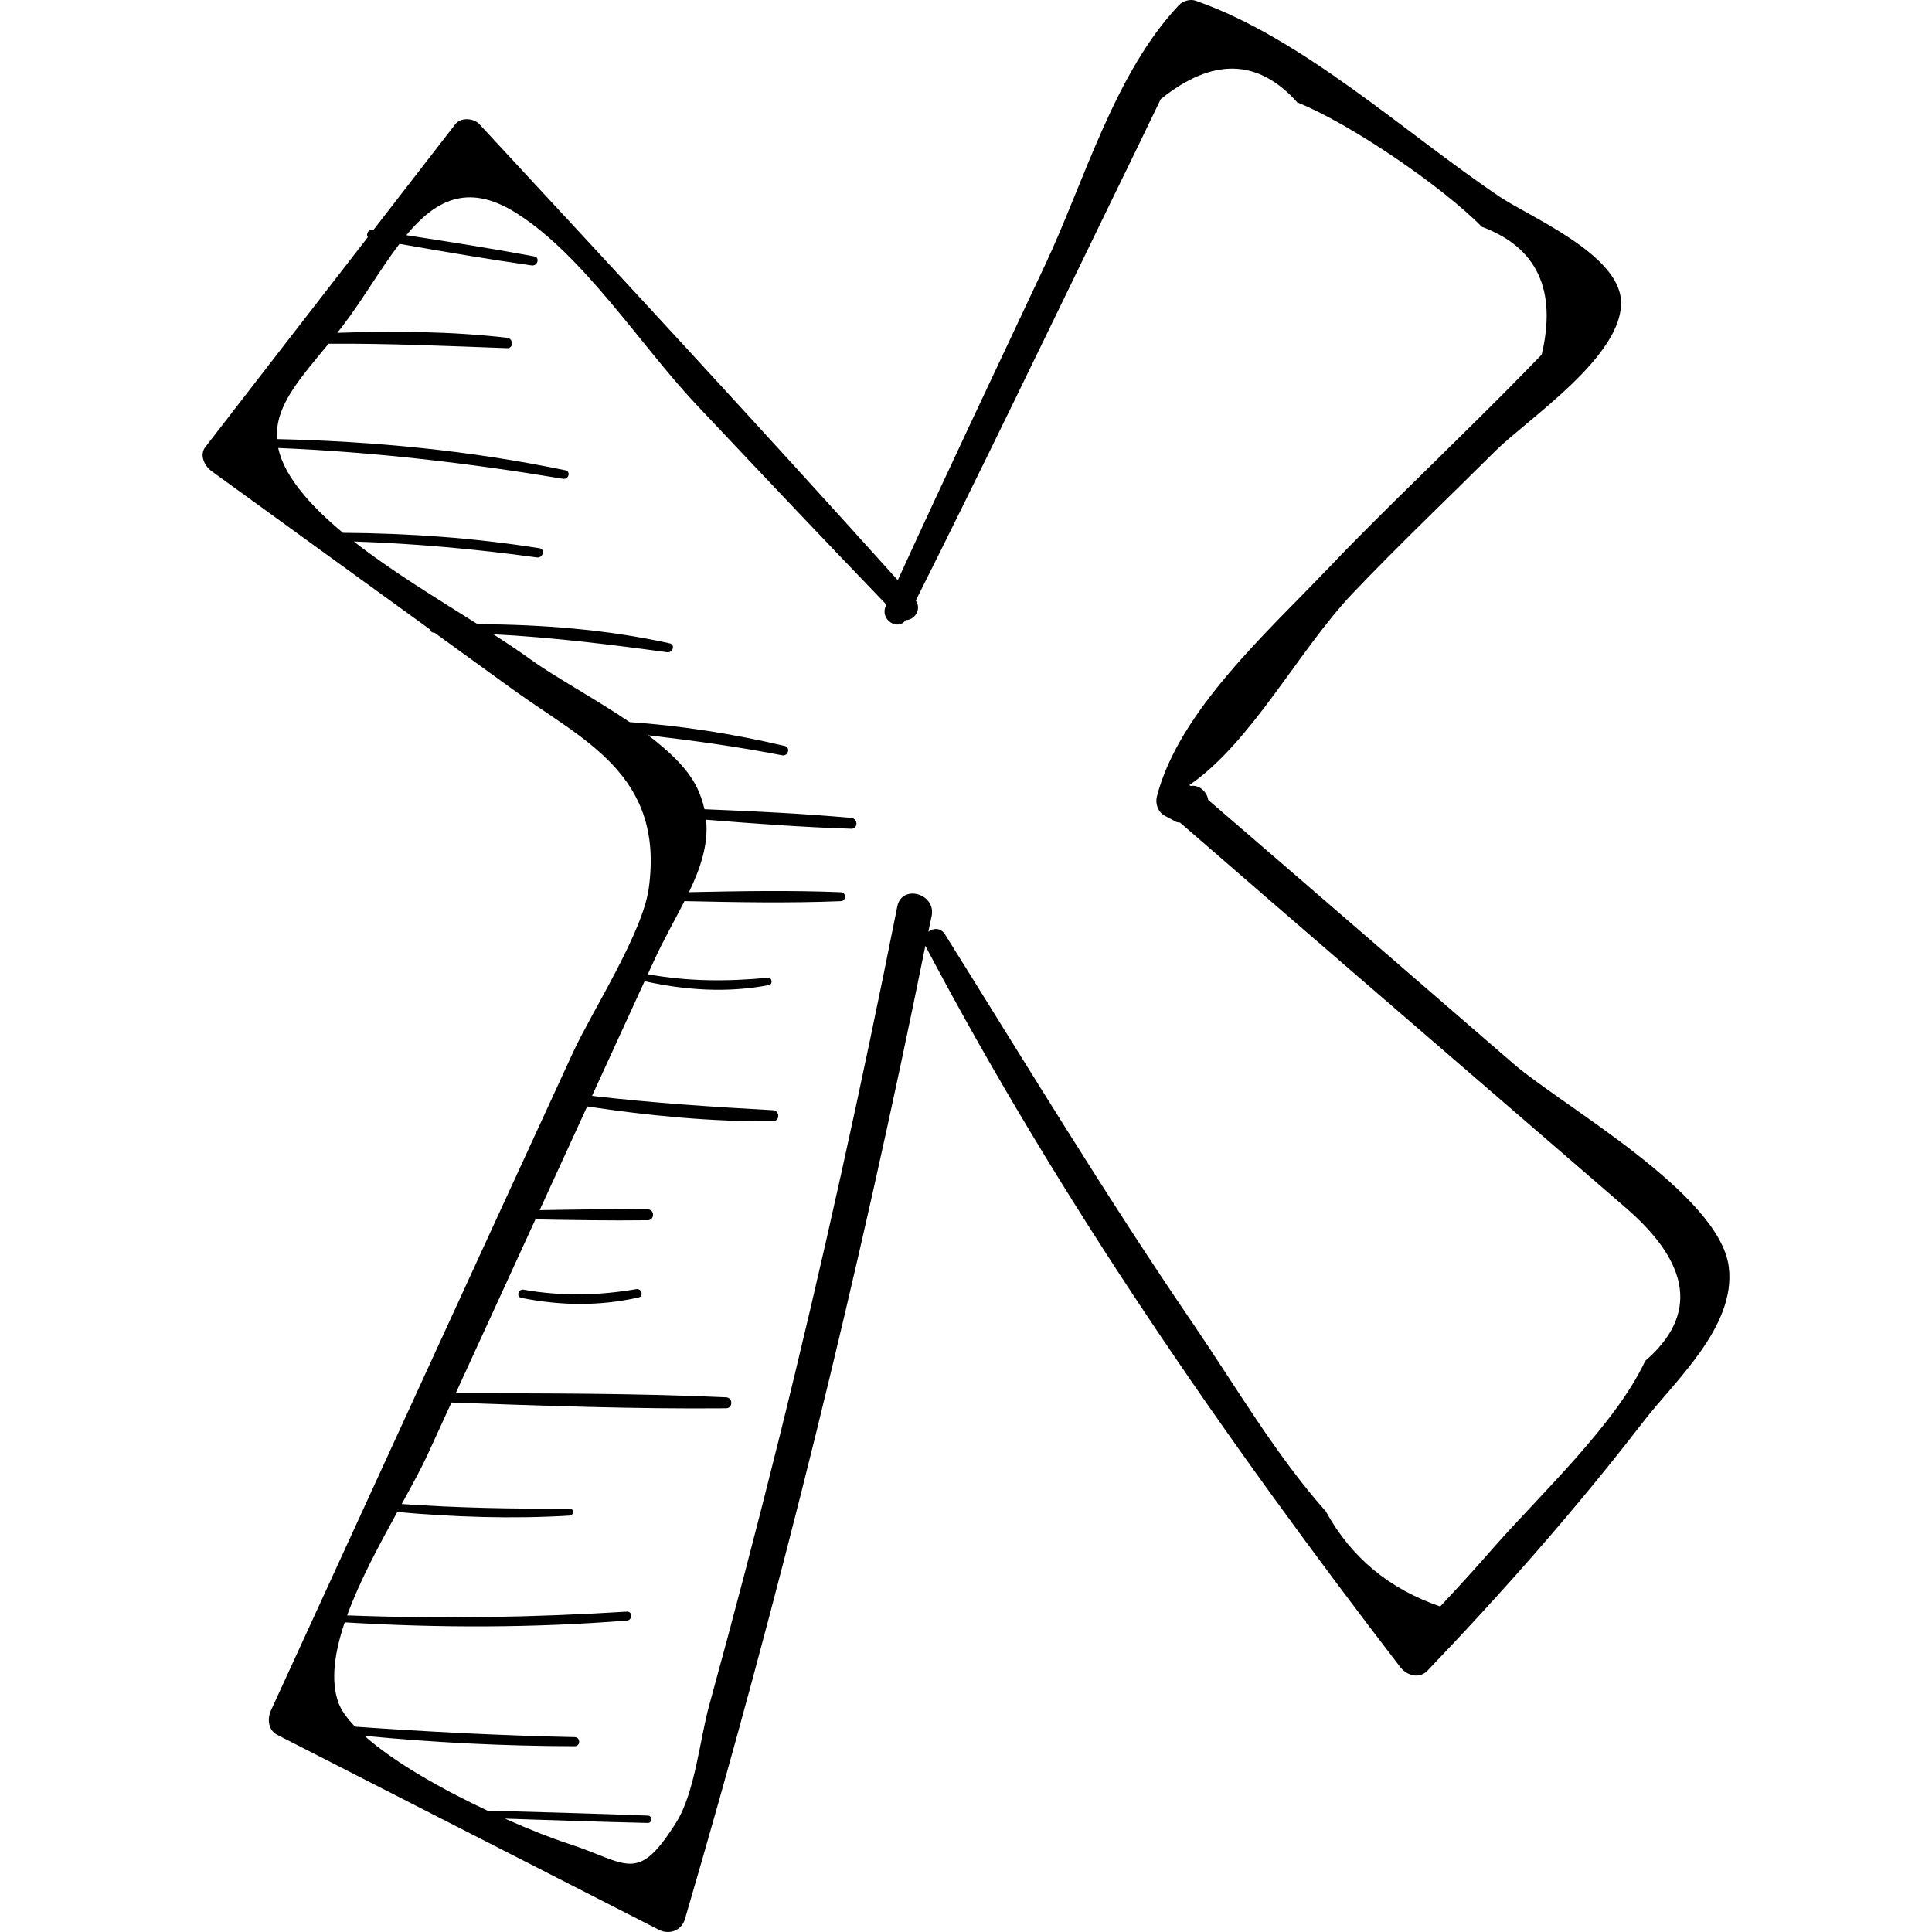 <?xml version="1.0" encoding="iso-8859-1"?>
<!-- Generator: Adobe Illustrator 18.0.0, SVG Export Plug-In . SVG Version: 6.00 Build 0)  -->
<!DOCTYPE svg PUBLIC "-//W3C//DTD SVG 1.1//EN" "http://www.w3.org/Graphics/SVG/1.1/DTD/svg11.dtd">
<svg version="1.1" id="Capa_1" xmlns="http://www.w3.org/2000/svg" xmlns:xlink="http://www.w3.org/1999/xlink" x="0px" y="0px"
	 viewBox="0 0 244.909 244.909" style="enable-background:new 0 0 244.909 244.909;" xml:space="preserve">
<g>
	<path d="M191.913,134.893c-12.915-11.169-25.818-22.353-38.757-33.494c-0.156-1.026-1.135-1.953-2.21-1.765
		c-0.063-0.033-0.124-0.079-0.188-0.106c7.918-5.429,13.901-17.15,20.671-24.27c5.882-6.185,12.077-12.06,18.122-18.082
		c4.048-4.034,16.358-12.099,15.929-19.107c-0.362-5.913-11.632-10.609-15.398-13.145c-11.952-8.047-24.898-20.079-38.52-24.834
		c-0.704-0.245-1.613,0.029-2.115,0.559c-8.166,8.624-11.989,22.348-16.98,32.965c-6.251,13.297-12.555,26.571-18.663,39.934
		C96.316,54.11,78.546,34.915,60.769,15.741c-0.721-0.778-2.353-0.899-3.05,0c-3.468,4.472-6.928,8.952-10.395,13.425
		c-0.031-0.005-0.062-0.01-0.093-0.014c-0.574-0.087-0.868,0.569-0.603,0.913c-6.874,8.87-13.752,17.736-20.609,26.619
		c-0.781,1.012-0.07,2.408,0.796,3.035c9.242,6.698,18.484,13.395,27.726,20.093c0.051,0.206,0.186,0.389,0.464,0.389
		c0.025,0,0.05,0.002,0.075,0.002c3.285,2.381,6.569,4.761,9.854,7.141c8.959,6.493,19.305,10.8,17.305,25.265
		c-0.79,5.714-7.188,15.564-9.611,20.824c-12.794,27.782-25.522,55.594-38.281,83.392c-0.488,1.064-0.362,2.503,0.814,3.103
		c16.12,8.238,32.243,16.471,48.366,24.705c1.295,0.661,2.867,0.108,3.292-1.339c11.943-40.697,22.081-81.83,30.484-123.397l0,0.001
		c17.01,32.276,37.986,62.514,60.181,91.406c0.839,1.092,2.402,1.593,3.495,0.45c9.625-10.06,18.807-20.477,27.313-31.505
		c4.035-5.231,11.795-12.089,10.857-19.638C217.995,151.329,197.957,140.12,191.913,134.893z M208.554,172.515
		c-3.732,7.985-13.096,16.733-19.083,23.506c-2.254,2.584-4.558,5.124-6.909,7.62c-6.47-2.217-11.299-6.232-14.488-12.045
		c-6.348-7.126-11.506-15.983-16.88-23.857c-10.997-16.115-21.067-32.762-31.403-49.297c-0.545-0.872-1.501-0.82-2.111-0.335
		c0.134-0.669,0.289-1.333,0.423-2.002c0.566-2.84-3.788-4.055-4.357-1.201c-4.517,22.681-9.471,45.264-15.051,67.709
		c-2.789,11.22-5.724,22.403-8.792,33.55c-1.185,4.304-1.812,11.073-4.173,14.839c-4.98,7.942-6.125,5.162-13.752,2.688
		c-1.998-0.648-4.844-1.759-7.974-3.152c6.038,0.201,12.074,0.409,18.113,0.547c0.6,0.014,0.597-0.907,0-0.93
		c-6.775-0.26-13.553-0.441-20.33-0.631c-5.685-2.67-11.827-6.119-15.583-9.482c8.865,0.86,17.747,1.3,26.657,1.318
		c0.743,0.001,0.742-1.137,0-1.153c-9.301-0.197-18.581-0.673-27.86-1.326c-0.978-1.034-1.74-2.053-2.094-3.025
		c-1.028-2.825-0.491-6.402,0.791-10.202c11.945,0.723,23.829,0.724,35.772-0.225c0.72-0.057,0.733-1.18,0-1.134
		c-11.815,0.737-23.639,0.935-35.466,0.475c1.596-4.383,4.102-9,6.36-13.1c7.276,0.638,14.531,0.895,21.837,0.453
		c0.568-0.034,0.579-0.897,0-0.892c-7.103,0.059-14.196-0.085-21.28-0.575c1.294-2.348,2.476-4.504,3.295-6.289
		c1.006-2.191,2.008-4.384,3.014-6.576c11.593,0.406,23.205,0.839,34.803,0.733c0.901-0.008,0.894-1.354,0-1.395
		c-11.407-0.512-22.846-0.503-34.265-0.51c3.372-7.345,6.733-14.696,10.104-22.042c4.749,0.084,9.495,0.167,14.246,0.106
		c0.885-0.011,0.887-1.365,0-1.376c-4.571-0.059-9.139,0.018-13.709,0.098c2.01-4.381,4.016-8.765,6.026-13.147
		c7.81,1.171,15.638,1.945,23.548,1.875c0.903-0.008,0.892-1.345,0-1.395c-7.663-0.425-15.312-0.926-22.935-1.818
		c2.223-4.845,4.446-9.69,6.664-14.537c5.208,1.15,10.491,1.502,15.763,0.49c0.519-0.1,0.408-0.982-0.126-0.931
		c-5.148,0.493-10.162,0.485-15.23-0.447c0.258-0.564,0.518-1.127,0.775-1.691c1.216-2.664,2.647-5.153,3.877-7.572
		c6.601,0.142,13.211,0.27,19.806,0.005c0.729-0.029,0.731-1.105,0-1.134c-6.407-0.258-12.828-0.142-19.242-0.006
		c1.48-3.076,2.483-6.068,2.176-9.185c6.124,0.492,12.253,0.95,18.392,1.144c0.896,0.028,0.868-1.298,0-1.376
		c-6.186-0.556-12.395-0.844-18.602-1.099c-0.218-0.979-0.547-1.969-1.074-2.986c-1.179-2.271-3.427-4.395-6.063-6.388
		c5.682,0.665,11.342,1.438,16.981,2.537c0.767,0.15,1.102-1.001,0.326-1.183C93.015,93.04,86.438,92,79.82,91.539
		c-4.443-3.011-9.454-5.69-12.656-8.012c-1.418-1.028-2.997-2.073-4.628-3.126c7.373,0.384,14.665,1.275,22.034,2.279
		c0.722,0.098,1.068-0.962,0.311-1.129c-7.985-1.769-16.17-2.382-24.342-2.431c-5.182-3.276-10.894-6.722-15.683-10.478
		c7.769,0.259,15.502,0.96,23.209,2.021c0.755,0.104,1.095-1.042,0.321-1.165c-8.269-1.32-16.548-1.898-24.91-1.957
		c-1.833-1.526-3.505-3.1-4.895-4.742c-1.899-2.243-2.931-4.206-3.317-6.009c12.122,0.504,24.143,1.906,36.118,3.905
		c0.696,0.116,1.008-0.928,0.296-1.076c-12.093-2.515-24.239-3.673-36.562-3.96c-0.293-4.228,2.932-7.677,6.535-12.086
		c7.549-0.051,15.074,0.29,22.622,0.562c0.867,0.031,0.823-1.226,0-1.32c-7.149-0.817-14.338-0.867-21.52-0.625
		c0.171-0.216,0.339-0.42,0.51-0.641c2.635-3.42,4.922-7.422,7.377-10.638c5.576,0.98,11.154,1.937,16.762,2.735
		c0.739,0.105,1.081-1.005,0.316-1.147c-5.389-1.004-10.801-1.856-16.217-2.686c3.605-4.342,7.691-6.693,13.82-2.886
		c8.583,5.332,15.892,16.878,22.903,24.314c8.015,8.501,16.04,16.992,24.144,25.408c-0.028,0.062-0.057,0.123-0.085,0.185
		c-0.773,1.703,1.516,3.187,2.525,1.767c1.108,0.016,2.063-1.358,1.281-2.476c8.383-16.706,16.483-33.558,24.652-50.368
		c2.148-4.389,4.279-8.785,6.395-13.19c6.576-5.294,12.345-5.158,17.309,0.409c6.689,2.672,18.346,10.636,23.401,15.773
		c6.996,2.605,9.524,8.005,7.585,16.202c-2.969,3.067-5.974,6.096-9.017,9.089c-6.046,6.021-12.242,11.895-18.125,18.08
		c-7.448,7.83-18.884,18.045-21.638,28.851c-0.228,0.895,0.143,1.977,0.988,2.429c0.489,0.261,0.977,0.522,1.466,0.784
		c0.158,0.085,0.322,0.048,0.485,0.092c14.944,12.967,29.935,25.88,44.908,38.813c3.857,3.331,7.714,6.662,11.57,9.994
		C214.391,160.273,215.219,166.751,208.554,172.515z"/>
	<path d="M80.655,163.418c-4.761,0.82-9.52,0.919-14.282,0.069c-0.675-0.121-0.971,0.903-0.287,1.04
		c4.977,0.997,9.9,1.059,14.86-0.051C81.644,164.32,81.34,163.3,80.655,163.418z"/>
</g>
<g>
</g>
<g>
</g>
<g>
</g>
<g>
</g>
<g>
</g>
<g>
</g>
<g>
</g>
<g>
</g>
<g>
</g>
<g>
</g>
<g>
</g>
<g>
</g>
<g>
</g>
<g>
</g>
<g>
</g>
</svg>
